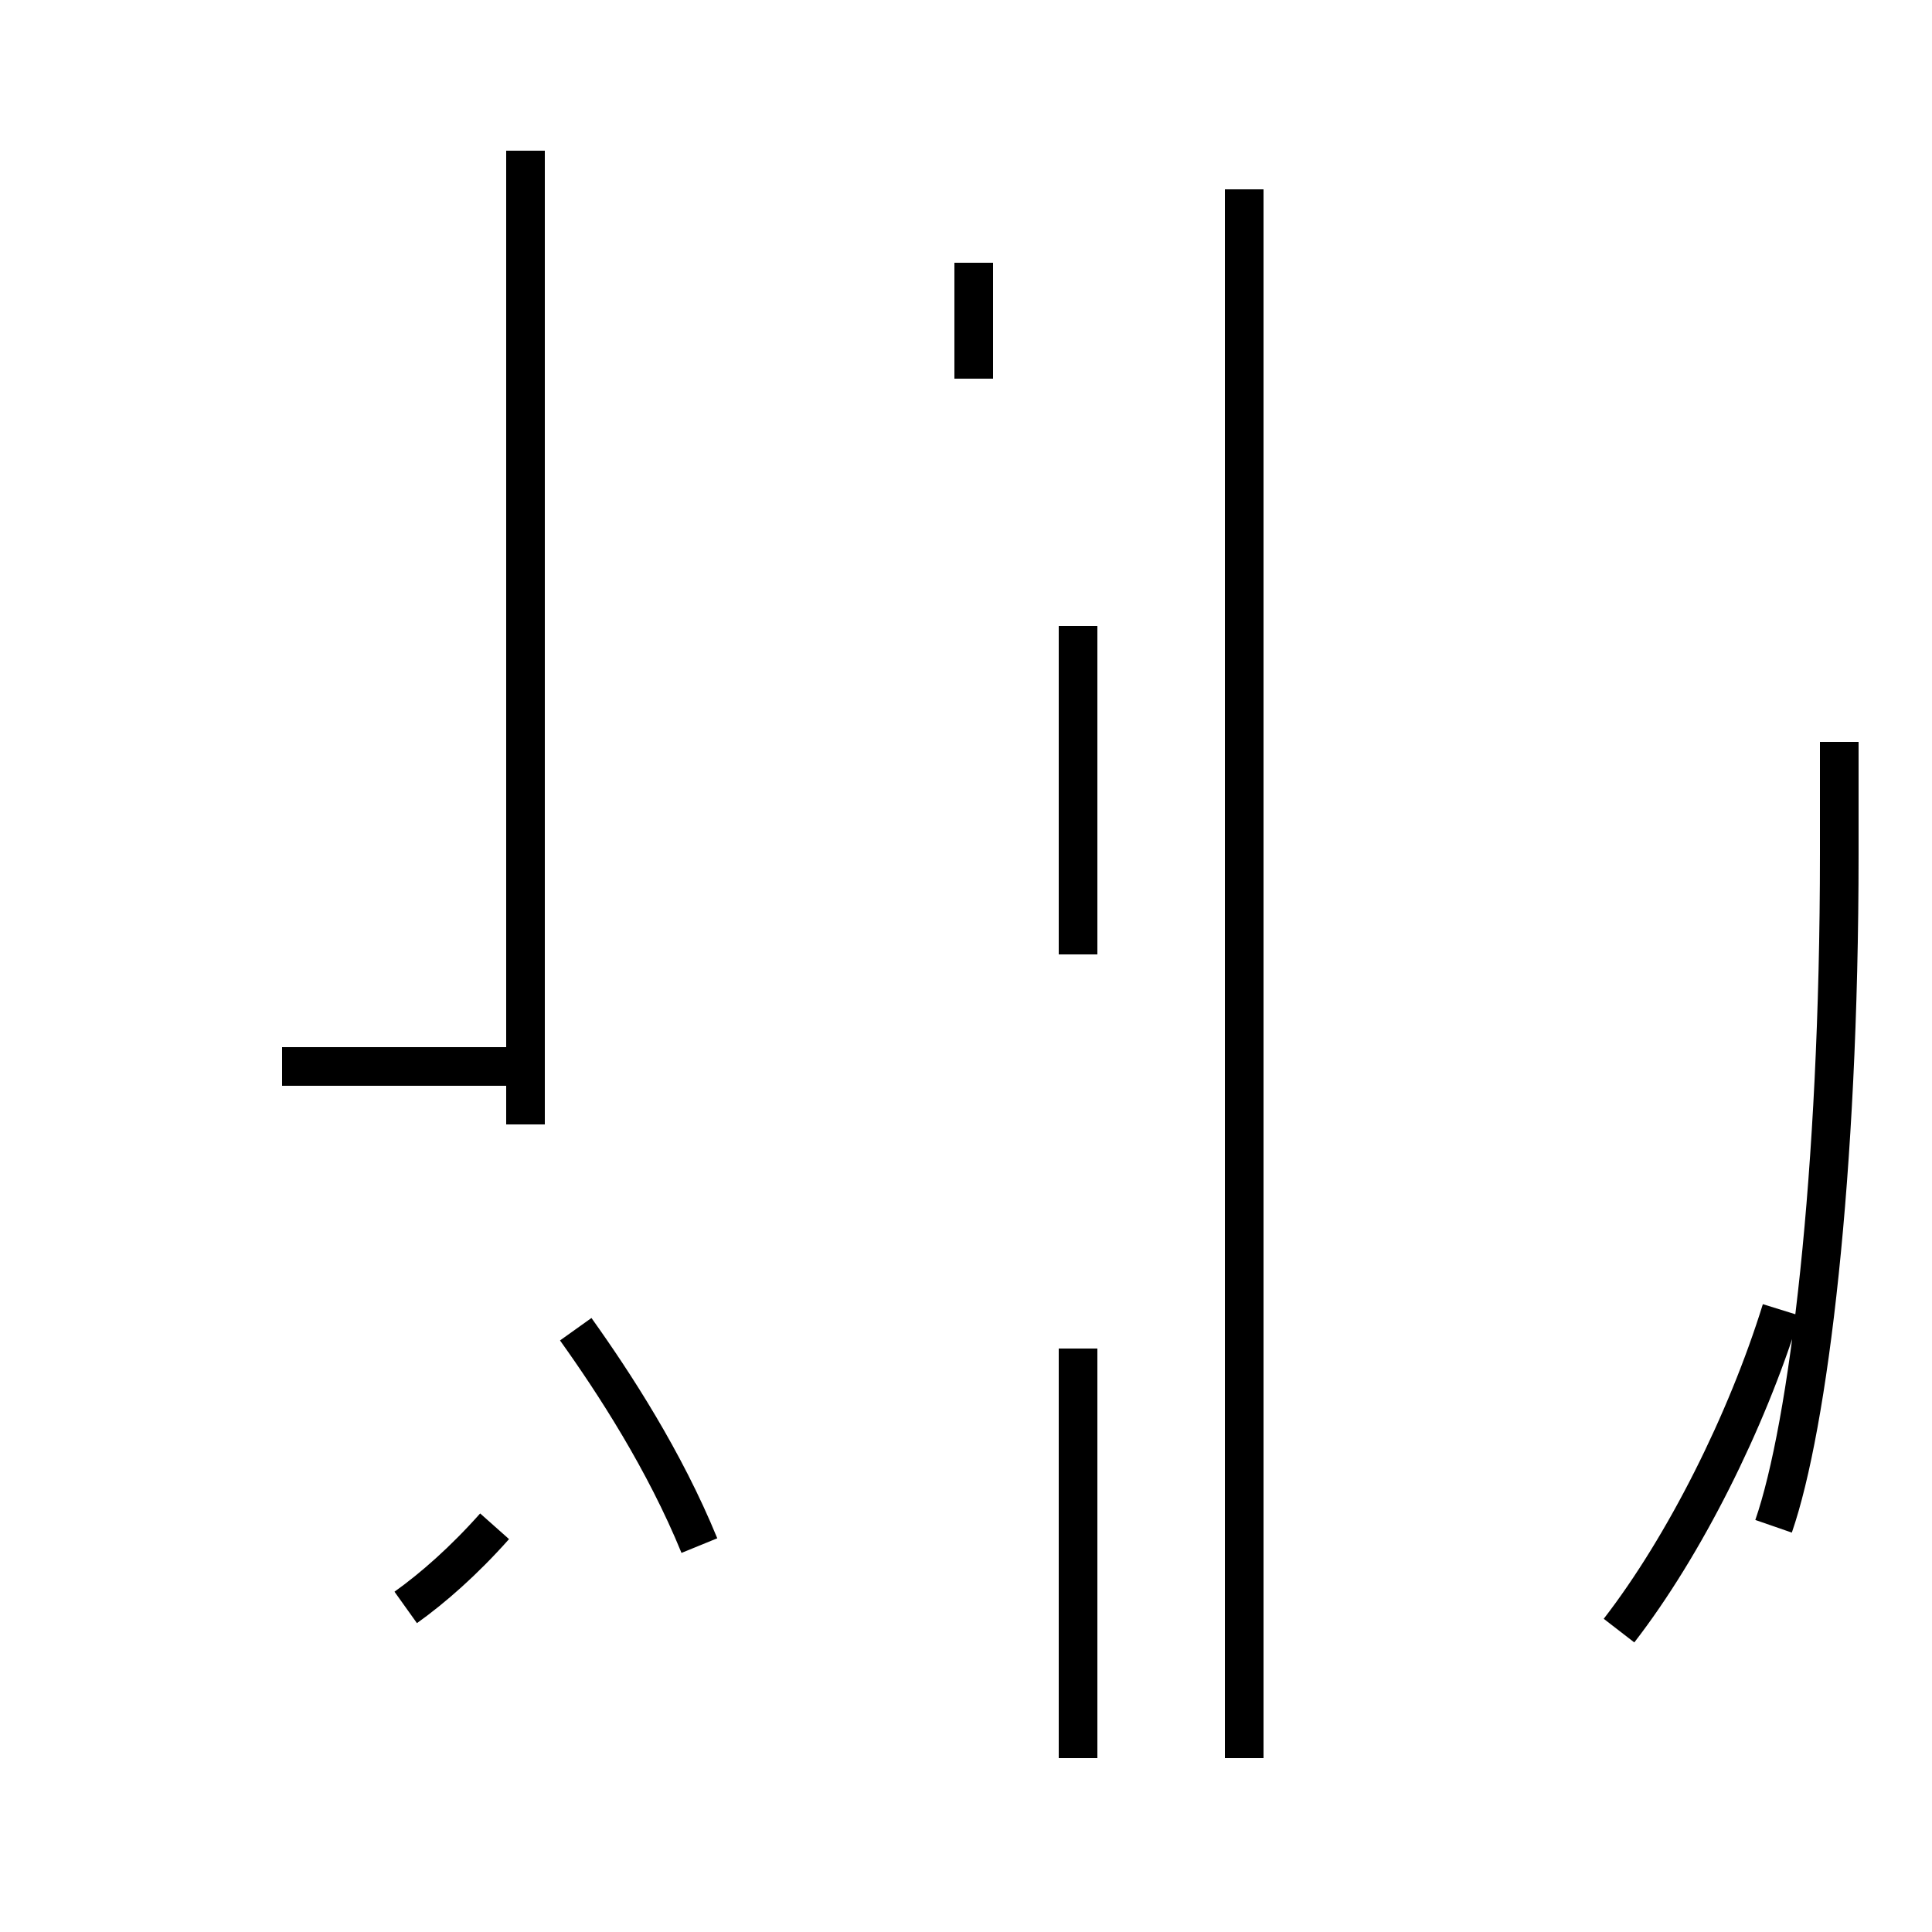<?xml version='1.0' encoding='utf8'?>
<svg viewBox="0.0 -44.0 50.0 50.0" version="1.1" xmlns="http://www.w3.org/2000/svg">
<rect x="0.0" y="-44.0" width="50.0" height="50.0" fill="#808080" stroke="none"/>
<rect x="-1000" y="-1000" width="2000" height="2000" stroke="white" fill="white"/>
<g style="fill:none; stroke:#000000;  stroke-width:1">
<path d="M 13.6 16.4 L 13.6 40.1 M 7.3 16.4 L 13.1 16.4 M 13.6 14.9 L 13.6 28.7 M 10.5 2.4 C 11.2 2.9 12.0 3.6 12.8 4.5 M 18.1 4.0 C 17.2 6.2 15.9 8.2 14.9 9.6 M 25.2 34.2 L 25.2 37.2 M 32.2 -1.5 L 32.2 39.1 M 45.9 4.5 C 46.8 7.1 47.6 13.6 47.6 21.9 L 47.6 24.8 M 41.9 1.8 C 43.6 4.0 45.2 7.2 46.1 10.1 M 27.9 27.8 L 27.9 19.3 M 27.9 9.1 L 27.9 -1.5 " transform="scale(1, -1)" />
</g>
</svg>